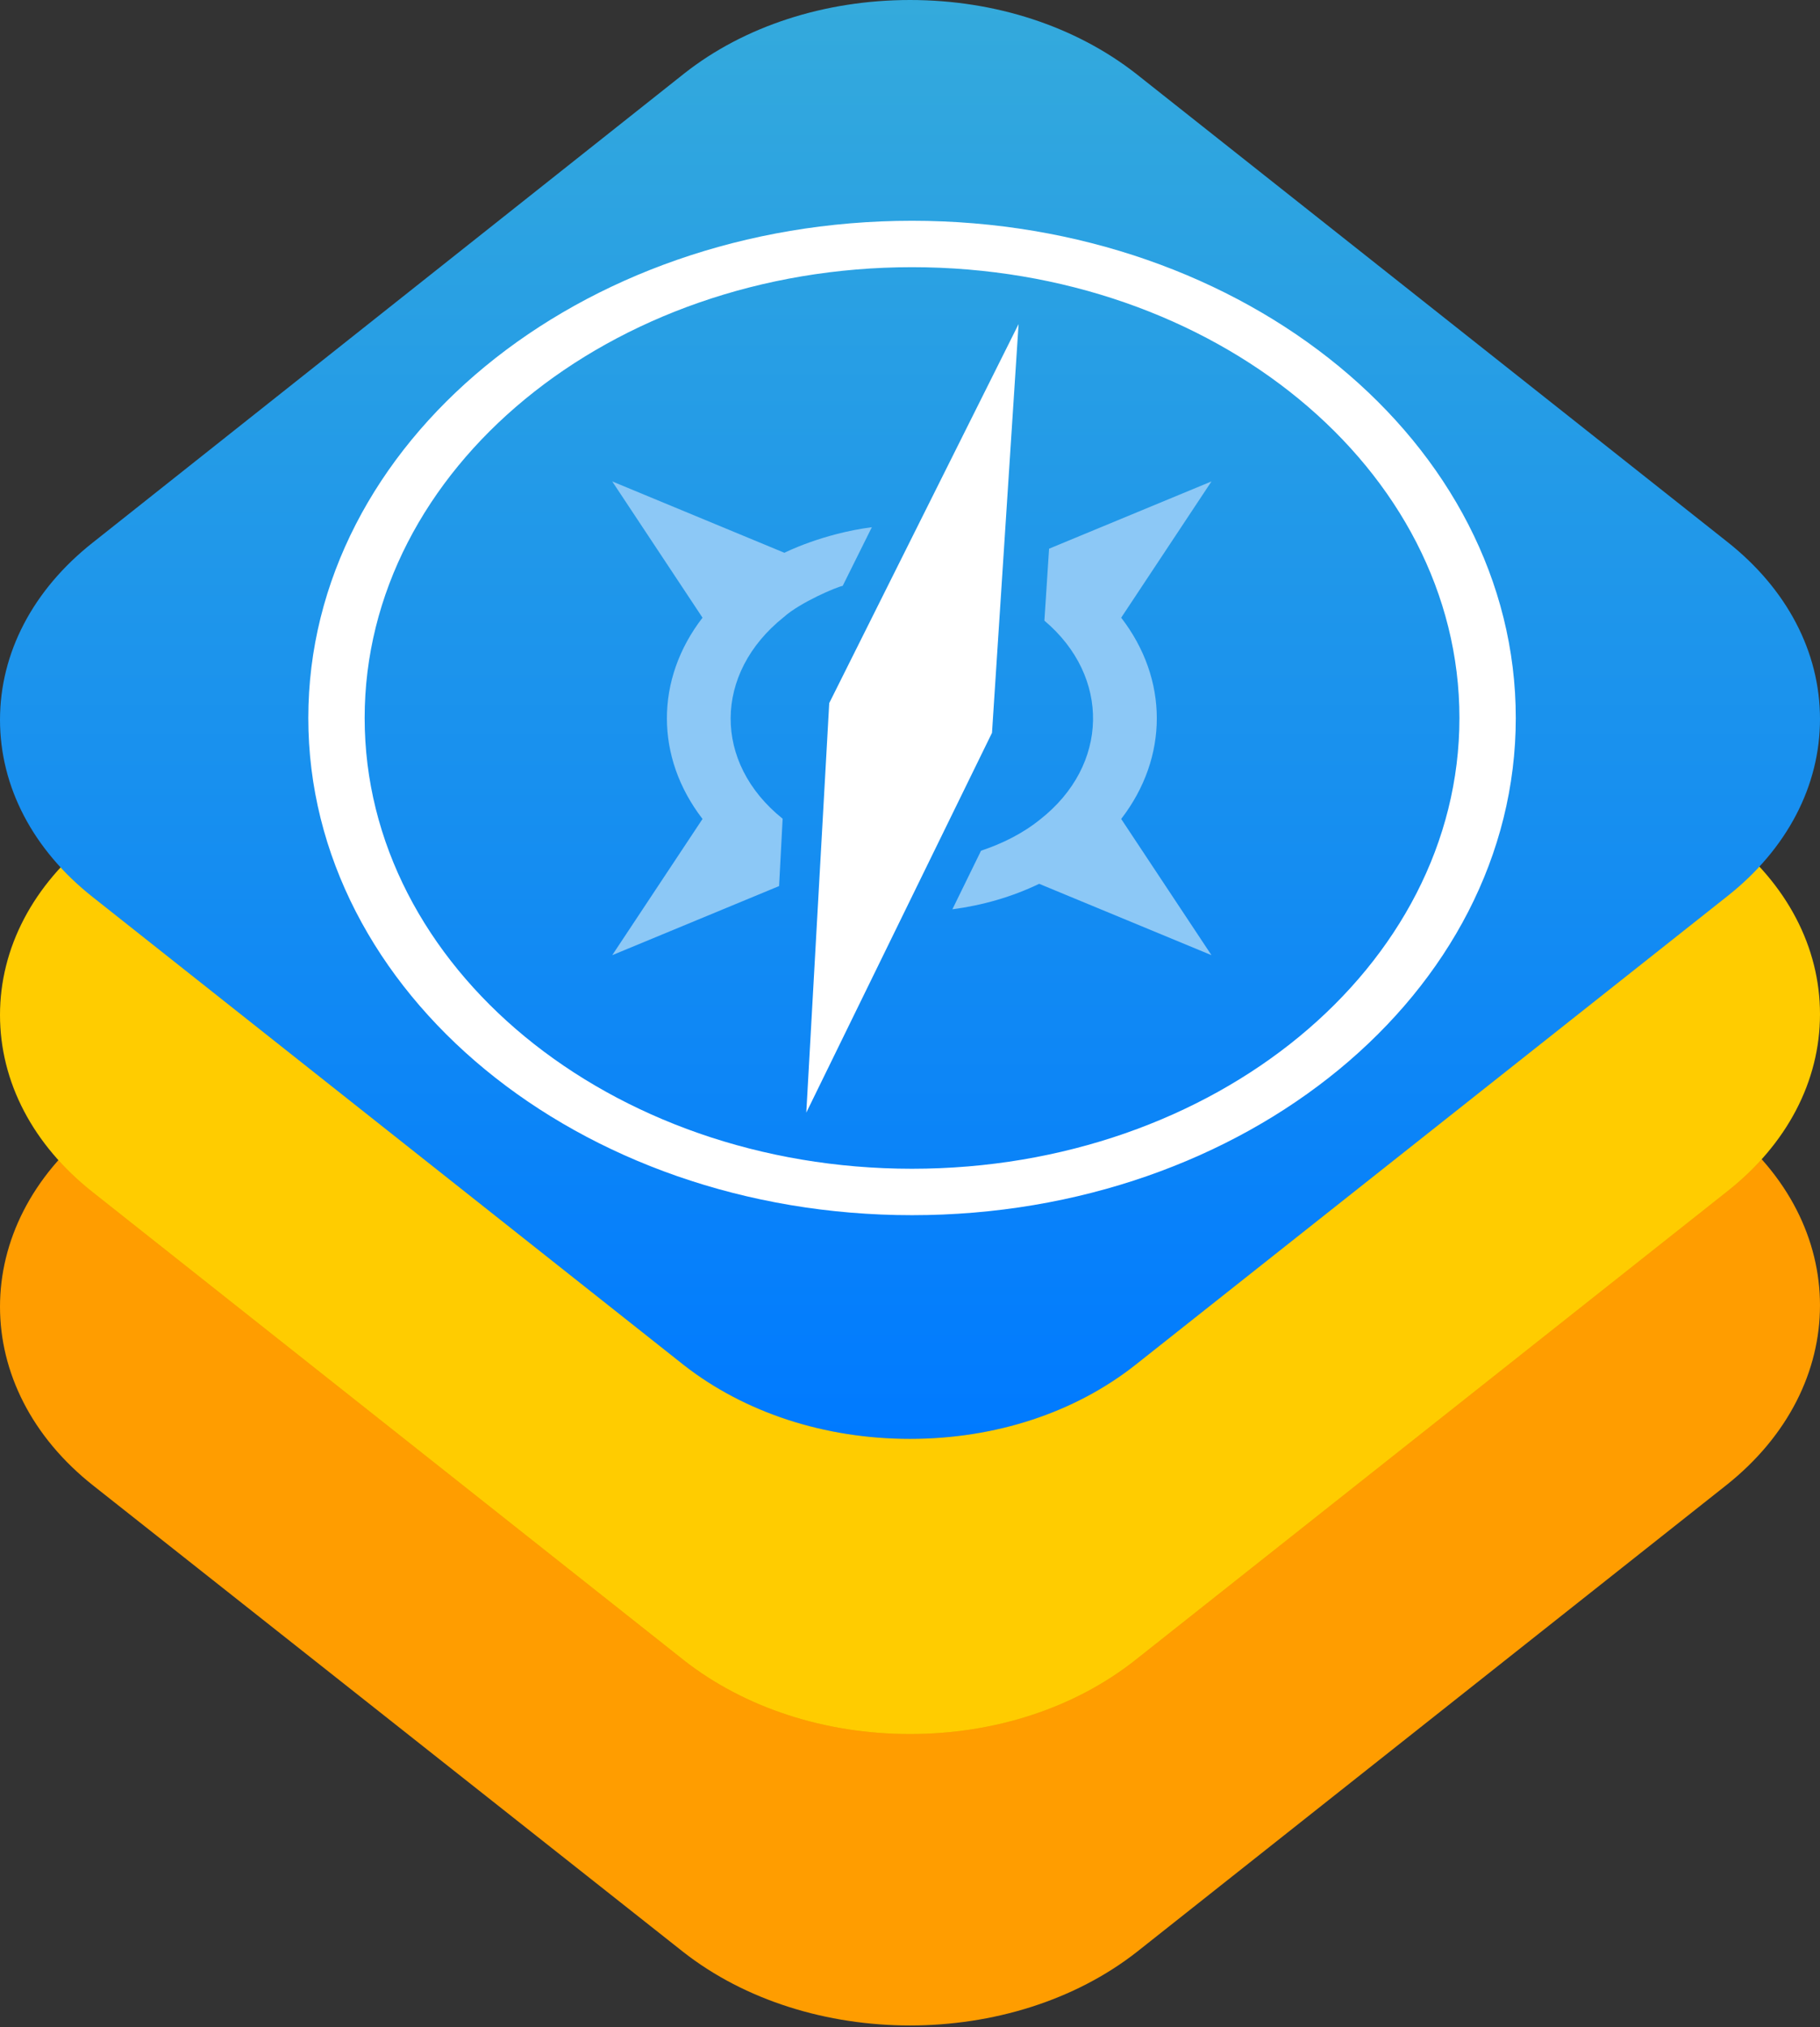 <svg width="53" height="59" viewBox="0 0 53 59" fill="none" xmlns="http://www.w3.org/2000/svg">
<rect x="0" y="0" width="53" height="59" fill="#333333" stroke="none"/>
<g clip-path="url(#clip0_1_76)">
<path d="M50.266 32.774C53.911 35.637 53.911 40.347 50.266 43.233L33.114 56.808C29.468 59.671 23.532 59.671 19.887 56.808L2.734 43.255C-0.911 40.393 -0.911 35.683 2.734 32.797L19.887 19.221C23.532 16.359 29.468 16.359 33.114 19.221L50.266 32.774Z" fill="#FF9D00"/>
<path d="M19.928 48.334L2.699 34.7C0.962 33.329 0 31.494 0 29.543C0 27.592 0.962 25.757 2.699 24.386L19.928 10.728C21.665 9.357 24.012 8.591 26.5 8.591C28.988 8.591 31.312 9.357 33.072 10.728L50.301 24.363C52.038 25.733 53 27.568 53 29.52C53 31.471 52.038 33.306 50.301 34.676L33.072 48.311C31.312 49.705 28.988 50.472 26.5 50.472C24.012 50.472 21.688 49.705 19.928 48.335V48.334Z" fill="black" fill-opacity="0.1"/>
<path d="M19.928 48.334L2.699 34.7C0.962 33.329 0 31.494 0 29.543C0 27.592 0.962 25.757 2.699 24.386L19.928 10.728C21.665 9.357 24.012 8.591 26.5 8.591C28.988 8.591 31.312 9.357 33.072 10.728L50.301 24.363C52.038 25.733 53 27.568 53 29.52C53 31.471 52.038 33.306 50.301 34.676L33.072 48.311C31.312 49.705 28.988 50.472 26.5 50.472C24.012 50.472 21.688 49.705 19.928 48.335V48.334Z" fill="#FFCC00"/>
<path d="M19.928 39.744L2.699 26.109C0.962 24.738 0 22.903 0 20.952C0 19.001 0.962 17.166 2.699 15.795L19.928 2.137C21.665 0.767 24.012 0 26.5 0C28.988 0 31.312 0.767 33.072 2.137L50.301 15.772C52.038 17.142 53 18.978 53 20.929C53 22.88 52.038 24.715 50.301 26.085L33.072 39.721C31.312 41.114 28.988 41.881 26.5 41.881C24.012 41.881 21.688 41.114 19.928 39.744Z" fill="black" fill-opacity="0.1"/>
<path d="M19.928 39.744L2.699 26.109C0.962 24.738 0 22.903 0 20.952C0 19.001 0.962 17.166 2.699 15.795L19.928 2.137C21.665 0.767 24.012 0 26.5 0C28.988 0 31.312 0.767 33.072 2.137L50.301 15.772C52.038 17.142 53 18.978 53 20.929C53 22.88 52.038 24.715 50.301 26.085L33.072 39.721C31.312 41.114 28.988 41.881 26.5 41.881C24.012 41.881 21.688 41.114 19.928 39.744Z" fill="url(#paint0_linear_1_76)"/>
<path d="M26.559 34.019C35.363 34.019 42.5 28.145 42.5 20.898C42.5 13.651 35.363 7.777 26.559 7.777C17.756 7.777 10.619 13.651 10.619 20.898C10.619 28.145 17.756 34.019 26.559 34.019ZM26.559 35.37C16.85 35.37 8.978 28.89 8.978 20.898C8.978 12.905 16.85 6.426 26.559 6.426C36.27 6.426 44.141 12.905 44.141 20.898C44.141 28.89 36.27 35.37 26.559 35.37V35.37Z" fill="white"/>
<path d="M27.734 26.467C28.616 26.351 29.475 26.104 30.261 25.725L35.279 27.802L32.65 23.837C34.033 22.043 34.033 19.772 32.65 17.979L35.279 14.013L30.55 15.971L30.414 18.065C32.347 19.697 32.298 22.276 30.289 23.852C29.776 24.265 29.188 24.555 28.569 24.761L27.734 26.467ZM25.389 15.345C23.933 15.535 22.843 16.09 22.843 16.09L17.829 14.013L20.458 17.979C19.075 19.772 19.075 22.043 20.458 23.837L17.829 27.802L22.688 25.791L22.791 23.83C20.759 22.202 20.775 19.598 22.824 17.962C23.301 17.533 24.379 17.078 24.54 17.053L25.389 15.345L25.389 15.345Z" fill="#8CC8F6"/>
<path d="M24.148 20.465L23.48 32.385L28.888 21.33L29.662 9.433L24.148 20.465H24.148ZM24.078 30.094L28.409 21.244L24.614 20.547L24.078 30.094Z" fill="white"/>
</g>
<defs>
<linearGradient id="paint0_linear_1_76" x1="26.5" y1="0" x2="26.5" y2="41.881" gradientUnits="userSpaceOnUse">
<stop stop-color="#34AADC"/>
<stop offset="1" stop-color="#007AFF"/>
</linearGradient>
<clipPath id="clip0_1_76">
<rect width="53" height="59" fill="white"/>
</clipPath>
</defs>
</svg>
